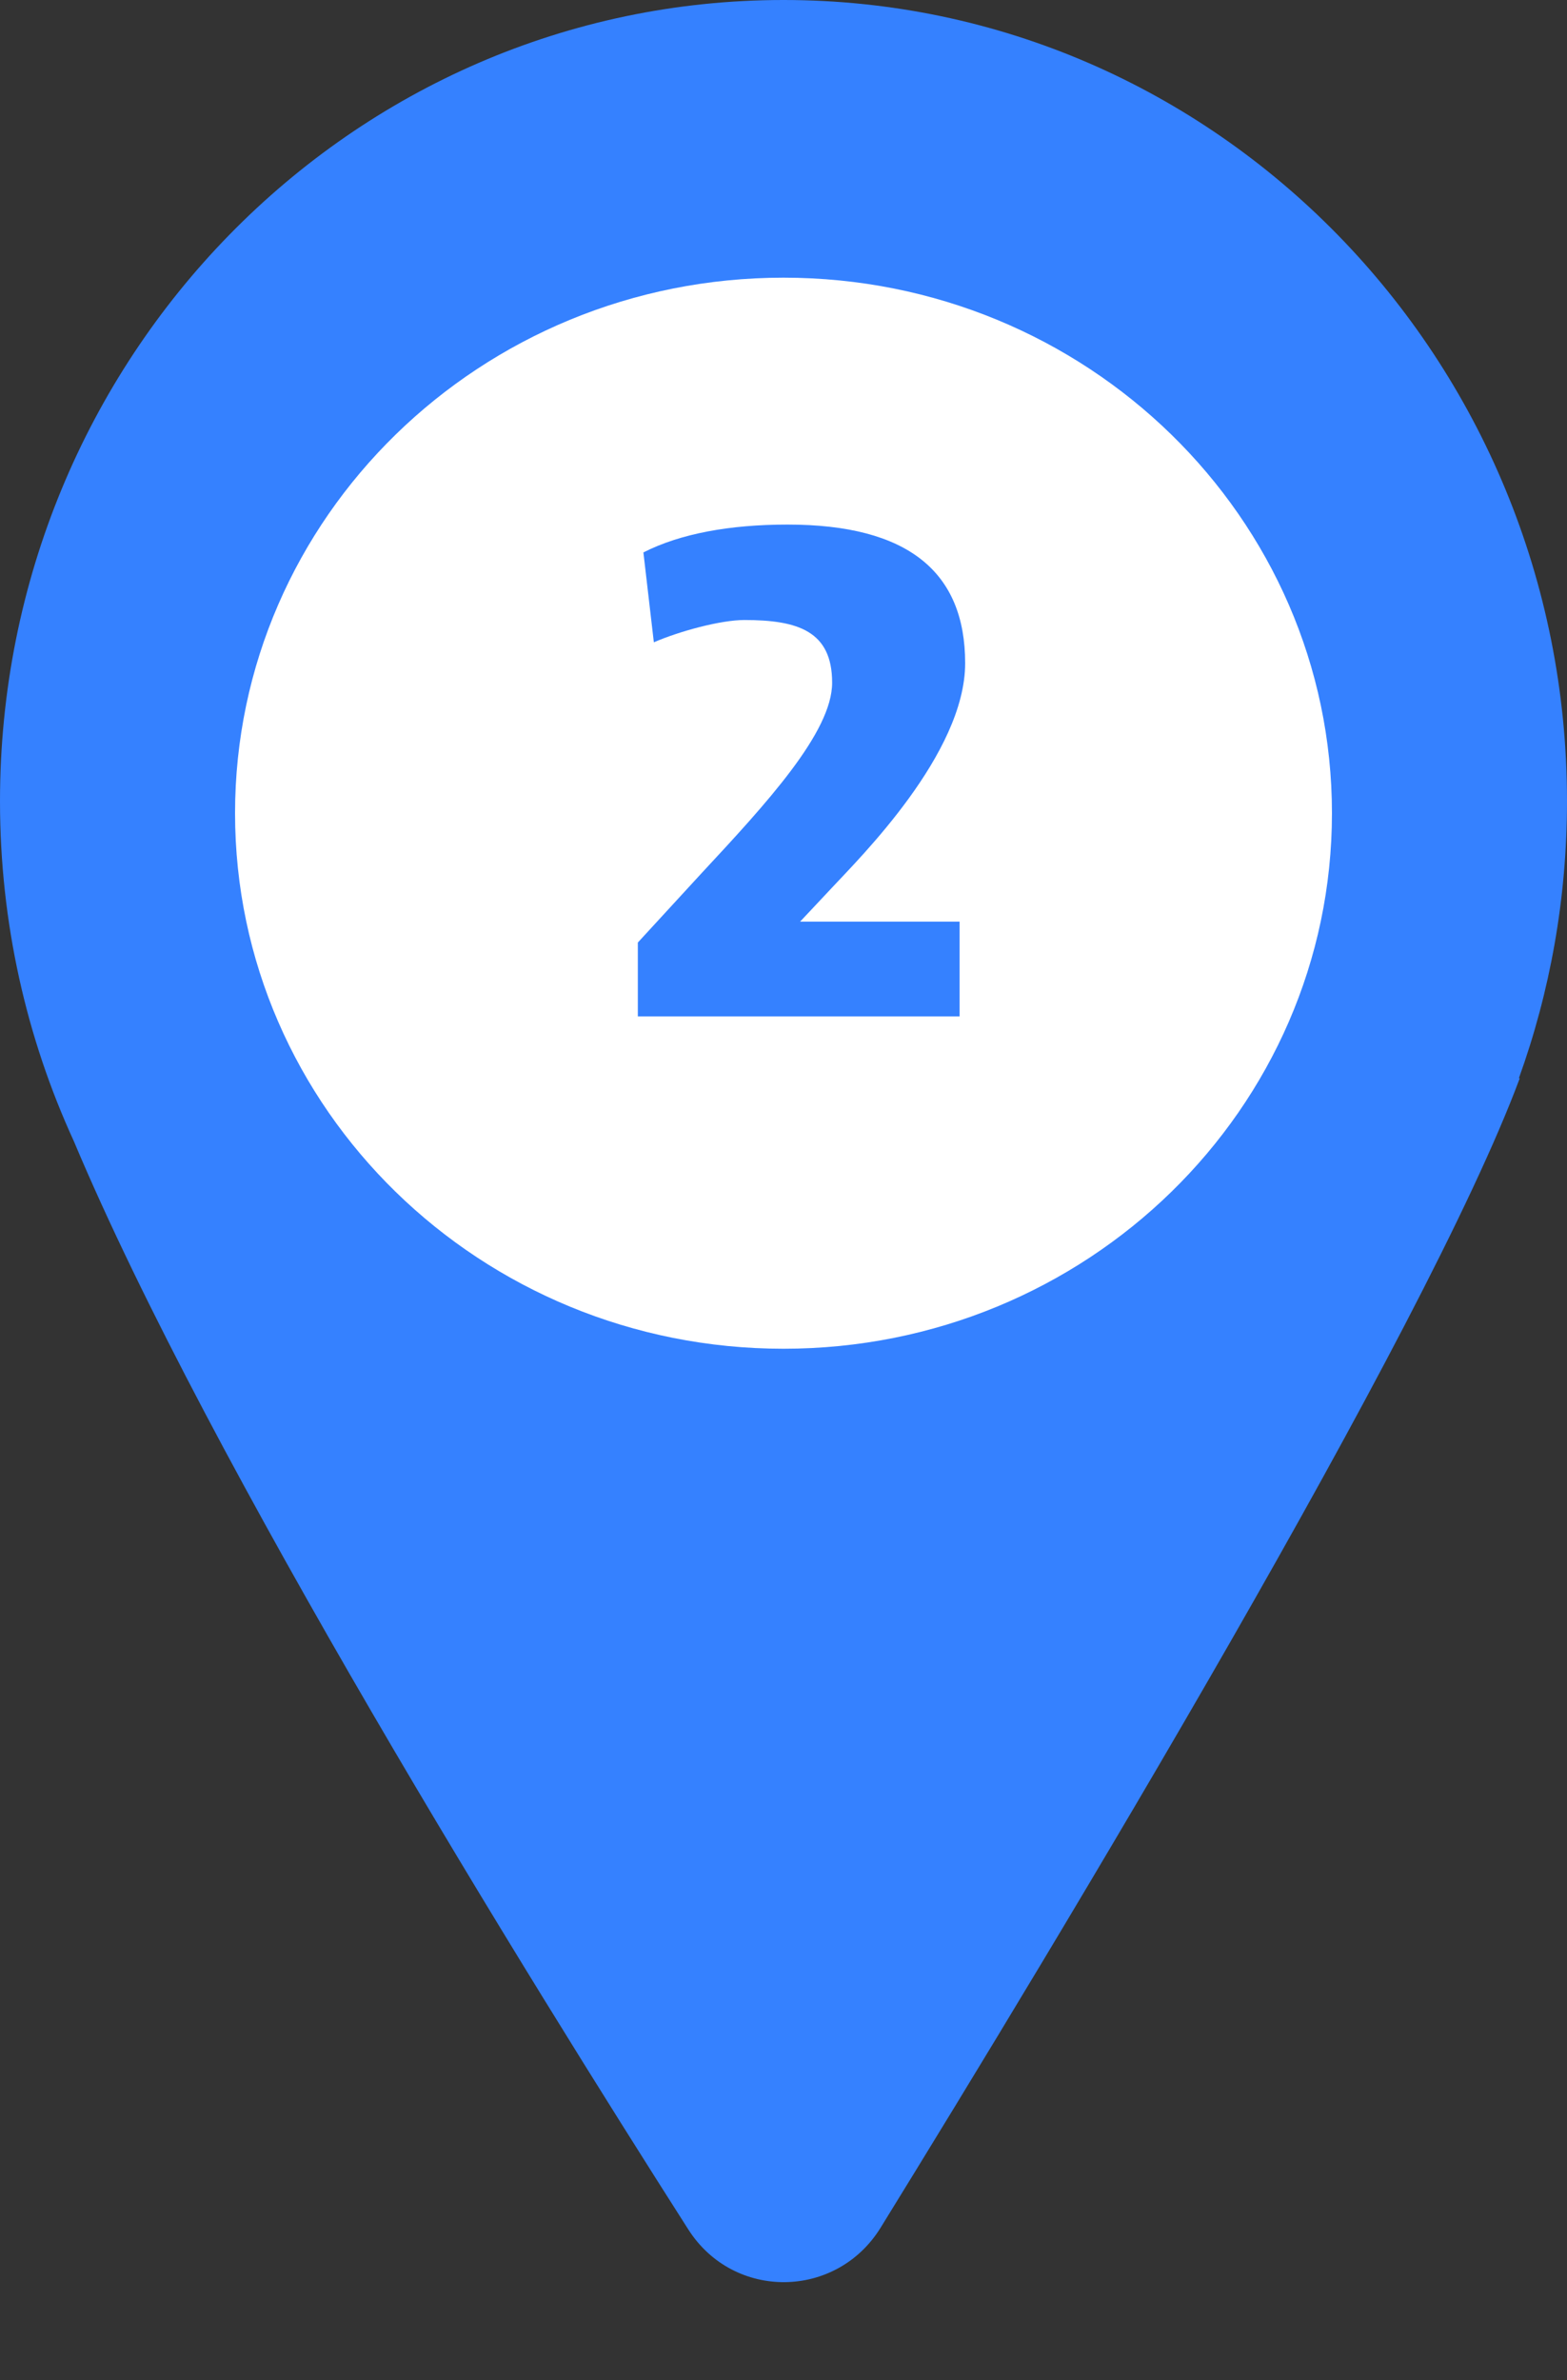 <svg width="27" height="41" viewBox="0 0 27 41" fill="none" xmlns="http://www.w3.org/2000/svg">
<rect x="0" y="0" width="27" height="41" fill="#333333" stroke="none"/>
<path fill-rule="evenodd" clip-rule="evenodd" d="M1.272 19.657C3.615 25.23 9.085 34.056 11.86 38.404C12.642 39.629 14.411 39.609 15.174 38.372C18.212 33.447 24.567 22.931 26.186 18.573H26.171C26.707 17.086 27 15.479 27 13.801C27 6.179 20.956 0 13.5 0C6.044 0 0 6.179 0 13.801C0 15.895 0.456 17.879 1.272 19.657Z" fill="#3581FF"/>
<path fill-rule="evenodd" clip-rule="evenodd" d="M13.5 23.233C18.719 23.233 22.95 19.103 22.95 14.008C22.95 8.914 18.719 4.783 13.5 4.783C8.281 4.783 4.05 8.914 4.05 14.008C4.05 19.103 8.281 23.233 13.5 23.233Z" fill="white"/>
<path d="M10.99 17.508V16.236L12.082 15.048C13.21 13.836 14.338 12.612 14.338 11.76C14.338 10.872 13.75 10.68 12.826 10.68C12.418 10.68 11.71 10.872 11.266 11.064L11.086 9.516C11.722 9.192 12.574 9.036 13.57 9.036C15.646 9.036 16.63 9.852 16.63 11.424C16.63 12.984 14.806 14.784 14.338 15.288L13.786 15.876H16.534V17.508H10.99Z" fill="#3581FF"/>
</svg>
